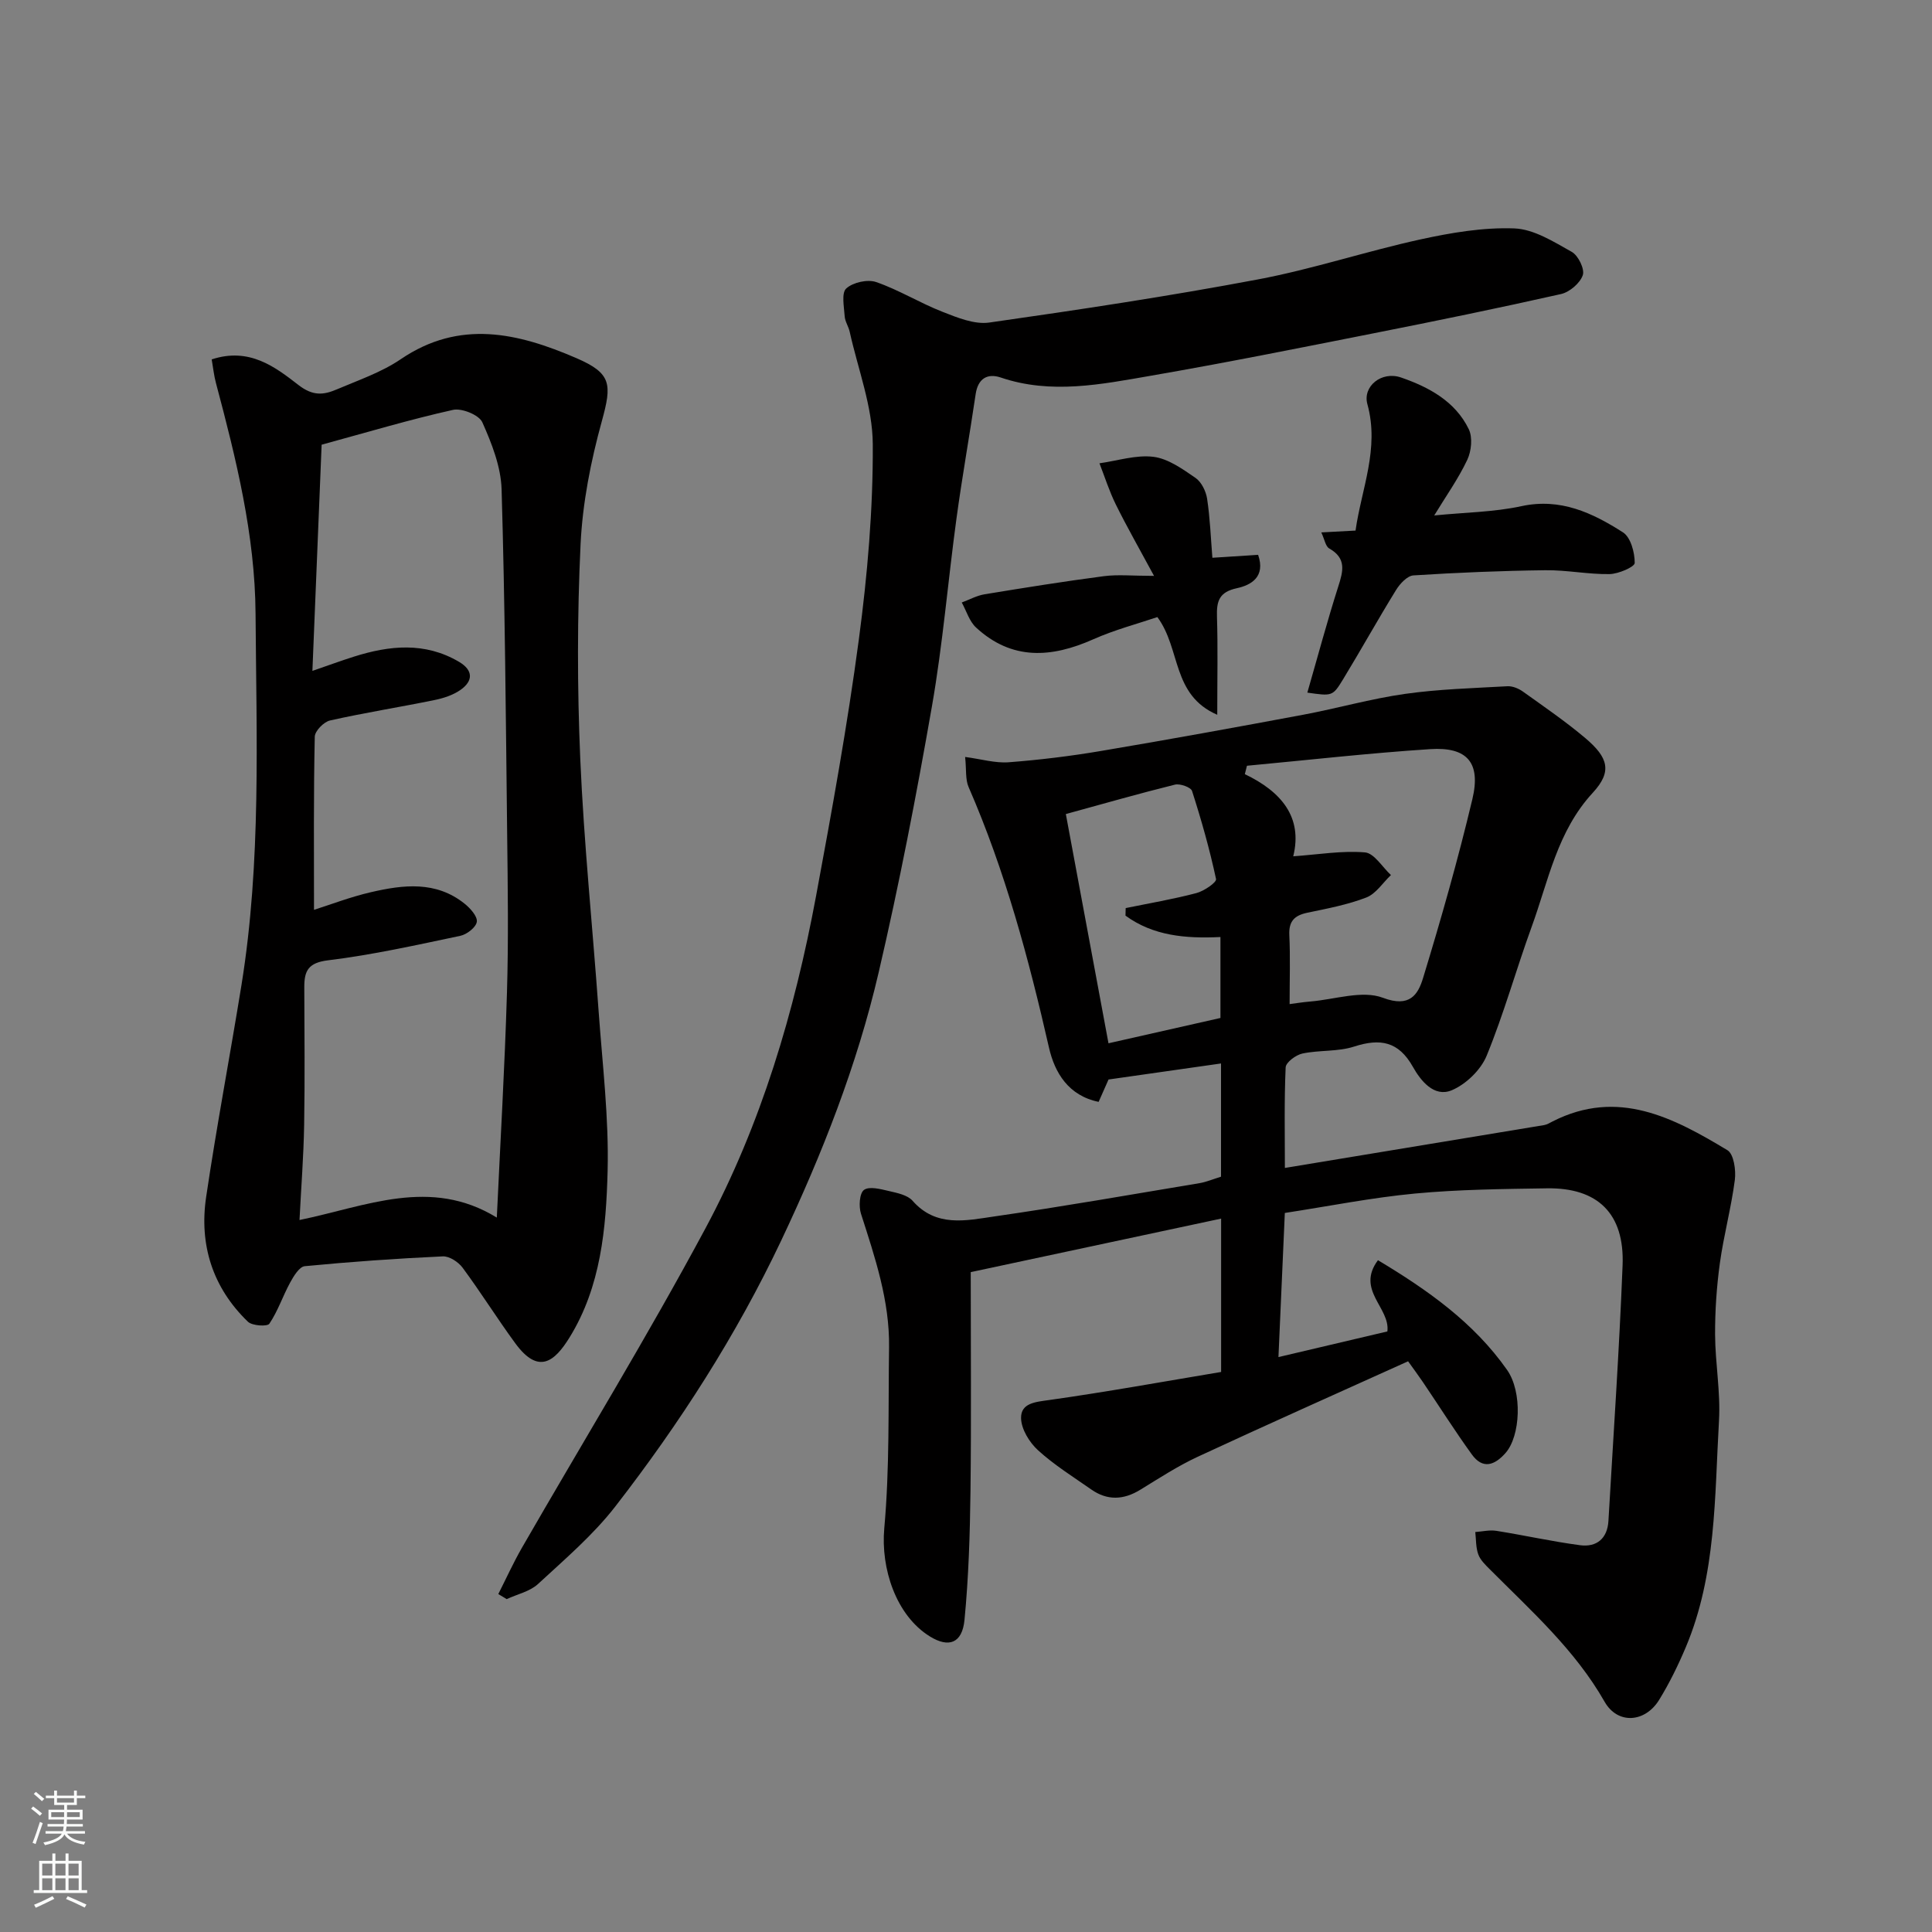 <svg enable-background="new 0 0 400 400" viewBox="0 0 400 400" xmlns="http://www.w3.org/2000/svg"><rect x="0" y="0" width="400" height="400" fill="#808080" stroke="none"/><g fill="#010000"><path d="m252.8 243.62c0-7.99 0-15.62 0-23.44-7.78 1.11-15.34 2.19-23.29 3.32-.51 1.16-1.21 2.75-2.05 4.63-6.25-1.28-9.09-6.04-10.27-11.19-4.2-18.44-9.08-36.62-16.66-54.01-.68-1.56-.43-3.52-.71-6.21 3.35.44 6.22 1.31 9.01 1.1 6.4-.49 12.79-1.27 19.12-2.34 13.99-2.36 27.96-4.9 41.91-7.51 7.04-1.32 13.97-3.31 21.05-4.31 6.99-.99 14.11-1.18 21.17-1.58 1.05-.06 2.3.45 3.19 1.08 4.39 3.14 8.86 6.2 12.97 9.67 4.73 4.01 5.59 6.9 1.54 11.29-7.39 8-9.18 18.2-12.66 27.75-3.23 8.87-5.75 18.01-9.33 26.72-1.21 2.94-4.29 5.91-7.23 7.14-3.65 1.52-6.42-1.97-8.04-4.86-2.97-5.28-6.77-5.93-12.16-4.19-3.36 1.09-7.18.7-10.7 1.44-1.36.29-3.44 1.83-3.48 2.88-.31 6.93-.16 13.87-.16 20.81 18.27-3.01 35.97-5.93 53.66-8.87.62-.1 1.21-.48 1.79-.77 13.5-6.86 24.99-.77 36.18 5.97 1.31.79 1.79 4.14 1.53 6.15-.75 5.78-2.3 11.46-3.1 17.23-.67 4.89-1.01 9.86-.99 14.79.03 5.94 1.15 11.9.81 17.8-.92 15.83-.54 31.91-6.88 46.94-1.58 3.74-3.38 7.42-5.5 10.87-2.92 4.76-8.61 5.15-11.31.4-6.14-10.77-15.22-18.83-23.77-27.42-.92-.92-1.96-1.92-2.38-3.09-.52-1.43-.44-3.07-.62-4.62 1.45-.1 2.95-.47 4.35-.25 5.79.92 11.53 2.21 17.35 2.98 3.44.45 5.66-1.39 5.87-5.05 1.02-17.63 2.24-35.26 2.93-52.91.42-10.72-5.16-16.1-15.69-15.93-9.1.14-18.24.23-27.29 1.08-8.91.84-17.72 2.6-26.95 4.02-.44 10.01-.87 19.72-1.32 29.84 8.09-1.9 15.48-3.64 22.55-5.31.62-4.92-6.56-8.54-1.95-14.75 10.29 6.17 19.83 12.89 26.73 22.71 3.22 4.59 2.77 13.71-.31 17.2-2.27 2.58-4.73 3.43-6.98.31-3.53-4.88-6.75-9.99-10.13-14.98-.99-1.46-2.04-2.87-3.07-4.31-14.8 6.69-29.25 13.12-43.58 19.78-4.13 1.92-7.98 4.44-11.87 6.82-3.45 2.12-6.81 2.27-10.13-.05-3.75-2.62-7.68-5.07-11.04-8.13-1.79-1.63-3.48-4.39-3.51-6.67-.04-3.1 2.94-3.33 5.83-3.73 11.9-1.68 23.73-3.83 35.59-5.81 0-10.62 0-20.58 0-31.75-17.82 3.81-35.23 7.53-51.84 11.08 0 15.77.13 30.51-.05 45.25-.11 8.92-.38 17.87-1.24 26.74-.47 4.87-3.26 5.84-7.13 3.46-7.09-4.36-10.23-14.16-9.48-22.41 1.12-12.41.81-24.95.99-37.44.14-9.65-2.91-18.64-5.81-27.68-.49-1.51-.32-4.26.62-4.94 1.11-.8 3.44-.17 5.16.23s3.85.82 4.9 2.02c4.87 5.54 11.06 4.09 16.87 3.25 14.22-2.05 28.37-4.54 42.54-6.9 1.42-.24 2.79-.83 4.45-1.34zm5.37-85.08c-.15.58-.29 1.16-.44 1.74 7.52 3.6 12.03 8.89 10.02 17.01 5.21-.37 10.08-1.21 14.85-.81 1.91.16 3.59 3.04 5.38 4.69-1.68 1.59-3.09 3.86-5.08 4.64-3.9 1.51-8.11 2.3-12.23 3.16-2.67.56-3.87 1.76-3.73 4.64.22 4.56.06 9.13.06 14.28.95-.12 2.63-.4 4.31-.54 5.05-.42 10.72-2.39 15.01-.77 5.57 2.11 7.27-.68 8.31-4.09 3.74-12.25 7.25-24.59 10.21-37.04 1.8-7.56-1.08-10.85-8.73-10.35-12.66.82-25.29 2.26-37.94 3.44zm-25.15 31.03c.01-.52.02-1.04.04-1.56 4.89-1 9.83-1.84 14.65-3.11 1.57-.41 4.21-2.22 4.06-2.9-1.32-6.16-3.04-12.24-4.97-18.24-.25-.77-2.49-1.57-3.54-1.31-7.39 1.83-14.7 3.93-22.59 6.09 2.96 15.93 5.89 31.68 8.83 47.46 8.03-1.82 15.62-3.53 23.18-5.24 0-5.64 0-11.05 0-16.76-7.21.35-13.93-.24-19.66-4.43z"/><path d="m43.83 74.41c7.79-2.57 13.15 1.57 17.96 5.3 3.02 2.34 5.22 2.06 7.91.92 4.5-1.92 9.27-3.54 13.27-6.26 12.2-8.3 24.28-5.44 36.35-.23 7.32 3.16 7.39 5.4 5.28 13.07-2.29 8.29-3.99 16.93-4.4 25.49-.7 14.79-.7 29.67-.06 44.47.75 17.42 2.56 34.8 3.8 52.21.79 11.02 2.14 22.08 1.86 33.09-.31 11.84-1.39 23.91-7.86 34.4-3.14 5.1-6.47 7.77-11.25 1.25-3.76-5.13-7.13-10.54-10.91-15.65-.88-1.19-2.75-2.42-4.11-2.35-9.54.44-19.07 1.11-28.57 2.03-1.13.11-2.31 2.07-3.04 3.41-1.52 2.79-2.53 5.89-4.29 8.5-.42.63-3.55.44-4.44-.41-7.31-7.05-10.12-15.93-8.65-25.82 2.17-14.68 4.95-29.27 7.32-43.92 4.11-25.5 3.08-51.22 2.91-76.87-.11-16.27-4.02-32.04-8.19-47.7-.42-1.54-.58-3.14-.89-4.93zm21.18 113.96c3.45-1.09 7.54-2.67 11.78-3.65 6.69-1.55 13.47-2.38 19.4 2.38 1.17.94 2.68 2.61 2.53 3.74-.15 1.14-2.06 2.63-3.41 2.91-9.09 1.91-18.18 3.95-27.38 5.07-4.12.5-4.94 2.18-4.93 5.57.03 9.49.13 18.99-.03 28.48-.11 6.55-.63 13.09-.96 19.72 13.77-2.82 27.09-8.95 40.85-.5.74-15.84 1.64-31.18 2.1-46.53.33-10.98.17-21.99.04-32.98-.27-23.75-.45-47.51-1.15-71.26-.14-4.7-2.04-9.52-3.99-13.89-.68-1.52-4.24-2.97-6.06-2.57-8.86 1.97-17.57 4.58-27.21 7.21-.61 15.05-1.25 30.67-1.91 46.83 3.37-1.16 5.97-2.12 8.6-2.95 7.37-2.33 14.7-3.08 21.75 1.07 2.97 1.75 2.96 3.97.29 5.83-1.55 1.08-3.54 1.72-5.42 2.1-7.18 1.47-14.43 2.61-21.58 4.22-1.29.29-3.13 2.18-3.15 3.36-.26 11.92-.16 23.84-.16 35.84z"/><path d="m103.17 330.03c1.61-3.18 3.09-6.44 4.86-9.53 12.7-22.06 26.01-43.78 38.03-66.19 11.54-21.51 18.44-44.85 22.9-68.82 3.28-17.65 6.49-35.34 8.86-53.13 1.78-13.36 2.95-26.92 2.88-40.38-.04-7.77-3.06-15.53-4.78-23.29-.24-1.1-.97-2.13-1.04-3.22-.13-1.98-.7-4.82.33-5.75 1.39-1.26 4.41-1.94 6.2-1.32 4.71 1.63 9.05 4.33 13.71 6.15 3.08 1.21 6.62 2.67 9.7 2.23 18.59-2.65 37.17-5.45 55.62-8.93 11.33-2.13 22.35-5.81 33.63-8.28 6.37-1.39 12.99-2.52 19.45-2.28 4.05.15 8.15 2.76 11.9 4.86 1.34.75 2.71 3.56 2.28 4.82-.57 1.66-2.73 3.51-4.51 3.91-12.87 2.9-25.79 5.55-38.73 8.11-15.35 3.04-30.7 6.12-46.12 8.79-10.3 1.78-20.69 3.93-31.15.38-2.75-.93-4.72.21-5.19 3.44-1.26 8.56-2.79 17.08-3.96 25.66-1.77 12.98-2.84 26.07-5.09 38.96-3.22 18.45-6.78 36.87-11.03 55.1-4.48 19.24-11.69 37.58-20.15 55.46-9.34 19.73-21.06 37.94-34.37 55.11-4.6 5.93-10.46 10.93-16.01 16.06-1.69 1.56-4.3 2.11-6.49 3.13-.59-.36-1.16-.7-1.73-1.05z"/><path d="m270.67 143.4c2.19-7.59 4.12-14.81 6.39-21.93 1.03-3.2 1.76-5.87-1.86-7.92-.76-.43-.95-1.85-1.64-3.32 2.58-.14 4.53-.24 7.09-.38 1.21-8.6 5-16.96 2.45-26.18-1.01-3.68 2.93-6.91 6.98-5.51 5.75 1.99 11.21 4.92 14.01 10.69.83 1.71.55 4.55-.31 6.36-1.86 3.94-4.43 7.54-6.84 11.51 6.4-.64 12.35-.69 18.04-1.92 8.11-1.76 14.73 1.39 21.04 5.42 1.6 1.02 2.44 4.17 2.43 6.33 0 .82-3.37 2.28-5.22 2.31-4.43.07-8.87-.86-13.3-.8-9.1.11-18.21.49-27.29 1.07-1.28.08-2.8 1.72-3.6 3.02-3.77 6.11-7.26 12.4-11 18.54-2.14 3.51-2.27 3.43-7.37 2.71z"/><path d="m238.93 119.23c-3.07-5.69-5.63-10.16-7.91-14.78-1.35-2.73-2.28-5.68-3.39-8.53 3.74-.52 7.57-1.79 11.18-1.34 3.05.38 6.02 2.52 8.7 4.36 1.24.85 2.17 2.76 2.41 4.32.61 4.03.76 8.13 1.09 12.22 3.36-.22 6.38-.41 9.47-.61 1.59 4.6-1.5 6.28-4.39 6.91-3.68.79-4.23 2.67-4.13 5.88.2 6.31.06 12.62.06 20.33-9.48-4.13-7.49-13.62-12.4-20.23-3.94 1.34-8.77 2.6-13.27 4.6-8.67 3.86-16.85 4.41-24.26-2.43-1.4-1.29-2-3.44-2.97-5.19 1.57-.58 3.1-1.43 4.73-1.7 8.22-1.35 16.44-2.67 24.7-3.75 2.92-.38 5.93-.06 10.38-.06z"/></g><path d="m6.44 374.46.42-.45c.65.47 1.27.95 1.85 1.44l-.45.49c-.65-.56-1.25-1.06-1.82-1.48m.93 7.33-.63-.26c.55-1.36 1.05-2.8 1.52-4.33.19.1.38.19.59.27-.46 1.29-.95 2.73-1.48 4.32m-.38-10.38.44-.42c.43.34 1.01.82 1.74 1.44l-.49.49c-.53-.51-1.09-1.01-1.69-1.51m2.5.35h1.72v-1.04h.59v1.04h3.52v-1.04h.59v1.04h1.75v.53h-1.75v1.42h-2.03v.97h3.22v2.03h-3.24c0 .35-.01.66-.03.93h3.32v.53h-3.37c-.03.27-.08.58-.15.94h3.96v.53h-3.71c.67.92 1.93 1.48 3.79 1.68-.13.24-.23.44-.29.59-2.13-.38-3.48-1.08-4.04-2.12-.43.97-1.77 1.72-4.03 2.23-.09-.19-.2-.37-.33-.55 2.1-.42 3.37-1.03 3.81-1.83h-3.36v-.53h3.58c.08-.29.13-.61.16-.94h-3.33v-.53h3.39c.02-.27.04-.58.04-.93h-3.23v-2.03h3.25v-.97h-2.07v-1.42h-1.73zm1.12 3.44v1h2.65c.01-.3.02-.44.01-.4v-.25-.35zm1.19-2h3.52v-.91h-3.52zm4.71 2h-2.63v.59c0 .15-.01.28-.01.4h2.64z" fill="#fafbfa"/><path d="m13.56 383.74h.63v1.52h2.72v6.07h1.13v.6h-11.06v-.6h1.13v-6.07h2.73v-1.52h.63v1.52h2.1v-1.52zm-2.69 8.83.38.56c-1.24.63-2.53 1.25-3.85 1.85-.1-.21-.21-.42-.34-.63 1.36-.55 2.63-1.15 3.81-1.78m-2.13-4.27h2.1v-2.45h-2.1zm0 3.04h2.1v-2.46h-2.1zm2.72-3.04h2.1v-2.45h-2.1zm0 3.04h2.1v-2.46h-2.1zm6.07 3.6c-1.41-.71-2.7-1.3-3.86-1.78l.35-.56c1.45.62 2.75 1.19 3.88 1.72zm-1.25-9.09h-2.1v2.45h2.1zm-2.09 5.49h2.1v-2.46h-2.1z" fill="#fafbfa"/></svg>